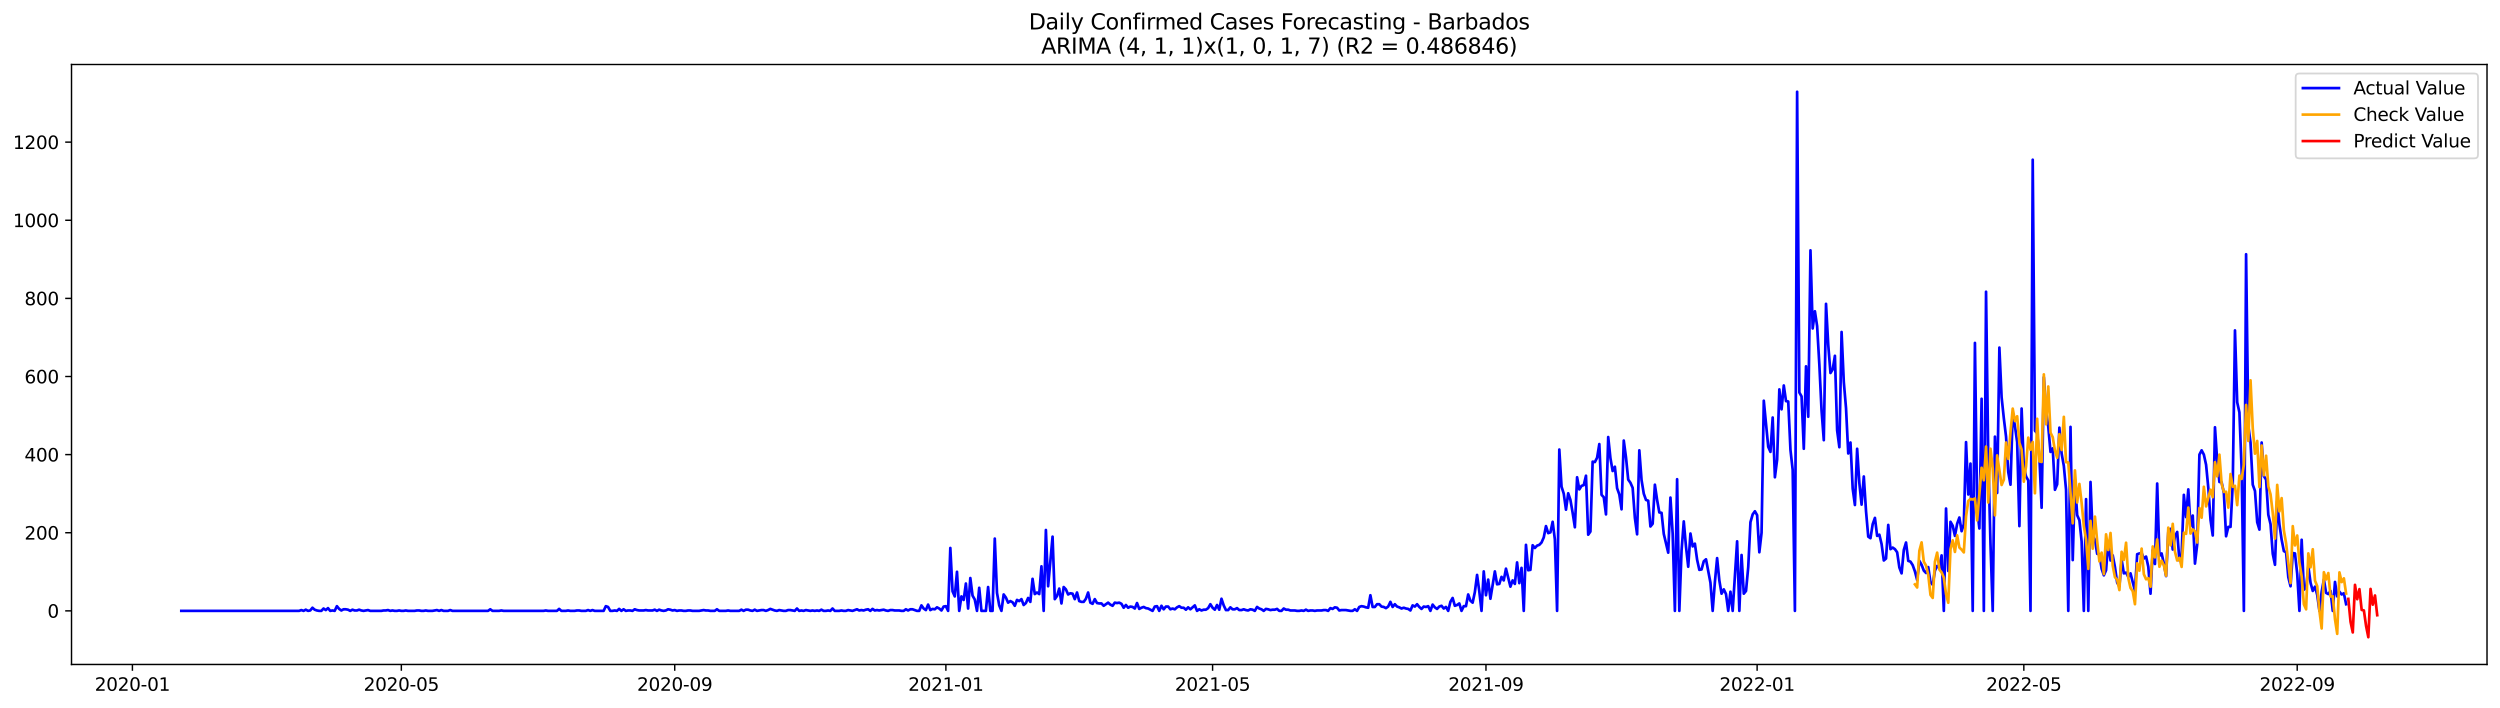 <?xml version="1.0" encoding="utf-8" standalone="no"?>
<!DOCTYPE svg PUBLIC "-//W3C//DTD SVG 1.1//EN"
  "http://www.w3.org/Graphics/SVG/1.1/DTD/svg11.dtd">
<svg xmlns:xlink="http://www.w3.org/1999/xlink" width="1386.05pt" height="392.274pt" viewBox="0 0 1386.05 392.274" xmlns="http://www.w3.org/2000/svg" version="1.1">
 <defs>
  <style type="text/css">*{stroke-linejoin: round; stroke-linecap: butt}</style>
 </defs>
 <g id="figure_1">
  <g id="patch_1">
   <path d="M 0 392.274 
L 1386.05 392.274 
L 1386.05 0 
L 0 0 
z
" style="fill: #ffffff"/>
  </g>
  <g id="axes_1">
   <g id="patch_2">
    <path d="M 39.65 368.396 
L 1378.85 368.396 
L 1378.85 35.755 
L 39.65 35.755 
z
" style="fill: #ffffff"/>
   </g>
   <g id="matplotlib.axis_1">
    <g id="xtick_1">
     <g id="line2d_1">
      <defs>
       <path id="m83b01067cd" d="M 0 0 
L 0 3.5 
" style="stroke: #000000; stroke-width: 0.8"/>
      </defs>
      <g>
       <use xlink:href="#m83b01067cd" x="73.413" y="368.396" style="stroke: #000000; stroke-width: 0.8"/>
      </g>
     </g>
     <g id="text_1">
      <!-- 2020-01 -->
      <g transform="translate(52.522 382.994)scale(0.1 -0.1)">
       <defs>
        <path id="DejaVuSans-32" d="M 1228 531 
L 3431 531 
L 3431 0 
L 469 0 
L 469 531 
Q 828 903 1448 1529 
Q 2069 2156 2228 2338 
Q 2531 2678 2651 2914 
Q 2772 3150 2772 3378 
Q 2772 3750 2511 3984 
Q 2250 4219 1831 4219 
Q 1534 4219 1204 4116 
Q 875 4013 500 3803 
L 500 4441 
Q 881 4594 1212 4672 
Q 1544 4750 1819 4750 
Q 2544 4750 2975 4387 
Q 3406 4025 3406 3419 
Q 3406 3131 3298 2873 
Q 3191 2616 2906 2266 
Q 2828 2175 2409 1742 
Q 1991 1309 1228 531 
z
" transform="scale(0.016)"/>
        <path id="DejaVuSans-30" d="M 2034 4250 
Q 1547 4250 1301 3770 
Q 1056 3291 1056 2328 
Q 1056 1369 1301 889 
Q 1547 409 2034 409 
Q 2525 409 2770 889 
Q 3016 1369 3016 2328 
Q 3016 3291 2770 3770 
Q 2525 4250 2034 4250 
z
M 2034 4750 
Q 2819 4750 3233 4129 
Q 3647 3509 3647 2328 
Q 3647 1150 3233 529 
Q 2819 -91 2034 -91 
Q 1250 -91 836 529 
Q 422 1150 422 2328 
Q 422 3509 836 4129 
Q 1250 4750 2034 4750 
z
" transform="scale(0.016)"/>
        <path id="DejaVuSans-2d" d="M 313 2009 
L 1997 2009 
L 1997 1497 
L 313 1497 
L 313 2009 
z
" transform="scale(0.016)"/>
        <path id="DejaVuSans-31" d="M 794 531 
L 1825 531 
L 1825 4091 
L 703 3866 
L 703 4441 
L 1819 4666 
L 2450 4666 
L 2450 531 
L 3481 531 
L 3481 0 
L 794 0 
L 794 531 
z
" transform="scale(0.016)"/>
       </defs>
       <use xlink:href="#DejaVuSans-32"/>
       <use xlink:href="#DejaVuSans-30" x="63.623"/>
       <use xlink:href="#DejaVuSans-32" x="127.246"/>
       <use xlink:href="#DejaVuSans-30" x="190.869"/>
       <use xlink:href="#DejaVuSans-2d" x="254.492"/>
       <use xlink:href="#DejaVuSans-30" x="290.576"/>
       <use xlink:href="#DejaVuSans-31" x="354.199"/>
      </g>
     </g>
    </g>
    <g id="xtick_2">
     <g id="line2d_2">
      <g>
       <use xlink:href="#m83b01067cd" x="222.515" y="368.396" style="stroke: #000000; stroke-width: 0.8"/>
      </g>
     </g>
     <g id="text_2">
      <!-- 2020-05 -->
      <g transform="translate(201.623 382.994)scale(0.1 -0.1)">
       <defs>
        <path id="DejaVuSans-35" d="M 691 4666 
L 3169 4666 
L 3169 4134 
L 1269 4134 
L 1269 2991 
Q 1406 3038 1543 3061 
Q 1681 3084 1819 3084 
Q 2600 3084 3056 2656 
Q 3513 2228 3513 1497 
Q 3513 744 3044 326 
Q 2575 -91 1722 -91 
Q 1428 -91 1123 -41 
Q 819 9 494 109 
L 494 744 
Q 775 591 1075 516 
Q 1375 441 1709 441 
Q 2250 441 2565 725 
Q 2881 1009 2881 1497 
Q 2881 1984 2565 2268 
Q 2250 2553 1709 2553 
Q 1456 2553 1204 2497 
Q 953 2441 691 2322 
L 691 4666 
z
" transform="scale(0.016)"/>
       </defs>
       <use xlink:href="#DejaVuSans-32"/>
       <use xlink:href="#DejaVuSans-30" x="63.623"/>
       <use xlink:href="#DejaVuSans-32" x="127.246"/>
       <use xlink:href="#DejaVuSans-30" x="190.869"/>
       <use xlink:href="#DejaVuSans-2d" x="254.492"/>
       <use xlink:href="#DejaVuSans-30" x="290.576"/>
       <use xlink:href="#DejaVuSans-35" x="354.199"/>
      </g>
     </g>
    </g>
    <g id="xtick_3">
     <g id="line2d_3">
      <g>
       <use xlink:href="#m83b01067cd" x="374.08" y="368.396" style="stroke: #000000; stroke-width: 0.8"/>
      </g>
     </g>
     <g id="text_3">
      <!-- 2020-09 -->
      <g transform="translate(353.189 382.994)scale(0.1 -0.1)">
       <defs>
        <path id="DejaVuSans-39" d="M 703 97 
L 703 672 
Q 941 559 1184 500 
Q 1428 441 1663 441 
Q 2288 441 2617 861 
Q 2947 1281 2994 2138 
Q 2813 1869 2534 1725 
Q 2256 1581 1919 1581 
Q 1219 1581 811 2004 
Q 403 2428 403 3163 
Q 403 3881 828 4315 
Q 1253 4750 1959 4750 
Q 2769 4750 3195 4129 
Q 3622 3509 3622 2328 
Q 3622 1225 3098 567 
Q 2575 -91 1691 -91 
Q 1453 -91 1209 -44 
Q 966 3 703 97 
z
M 1959 2075 
Q 2384 2075 2632 2365 
Q 2881 2656 2881 3163 
Q 2881 3666 2632 3958 
Q 2384 4250 1959 4250 
Q 1534 4250 1286 3958 
Q 1038 3666 1038 3163 
Q 1038 2656 1286 2365 
Q 1534 2075 1959 2075 
z
" transform="scale(0.016)"/>
       </defs>
       <use xlink:href="#DejaVuSans-32"/>
       <use xlink:href="#DejaVuSans-30" x="63.623"/>
       <use xlink:href="#DejaVuSans-32" x="127.246"/>
       <use xlink:href="#DejaVuSans-30" x="190.869"/>
       <use xlink:href="#DejaVuSans-2d" x="254.492"/>
       <use xlink:href="#DejaVuSans-30" x="290.576"/>
       <use xlink:href="#DejaVuSans-39" x="354.199"/>
      </g>
     </g>
    </g>
    <g id="xtick_4">
     <g id="line2d_4">
      <g>
       <use xlink:href="#m83b01067cd" x="524.414" y="368.396" style="stroke: #000000; stroke-width: 0.8"/>
      </g>
     </g>
     <g id="text_4">
      <!-- 2021-01 -->
      <g transform="translate(503.522 382.994)scale(0.1 -0.1)">
       <use xlink:href="#DejaVuSans-32"/>
       <use xlink:href="#DejaVuSans-30" x="63.623"/>
       <use xlink:href="#DejaVuSans-32" x="127.246"/>
       <use xlink:href="#DejaVuSans-31" x="190.869"/>
       <use xlink:href="#DejaVuSans-2d" x="254.492"/>
       <use xlink:href="#DejaVuSans-30" x="290.576"/>
       <use xlink:href="#DejaVuSans-31" x="354.199"/>
      </g>
     </g>
    </g>
    <g id="xtick_5">
     <g id="line2d_5">
      <g>
       <use xlink:href="#m83b01067cd" x="672.283" y="368.396" style="stroke: #000000; stroke-width: 0.8"/>
      </g>
     </g>
     <g id="text_5">
      <!-- 2021-05 -->
      <g transform="translate(651.391 382.994)scale(0.1 -0.1)">
       <use xlink:href="#DejaVuSans-32"/>
       <use xlink:href="#DejaVuSans-30" x="63.623"/>
       <use xlink:href="#DejaVuSans-32" x="127.246"/>
       <use xlink:href="#DejaVuSans-31" x="190.869"/>
       <use xlink:href="#DejaVuSans-2d" x="254.492"/>
       <use xlink:href="#DejaVuSans-30" x="290.576"/>
       <use xlink:href="#DejaVuSans-35" x="354.199"/>
      </g>
     </g>
    </g>
    <g id="xtick_6">
     <g id="line2d_6">
      <g>
       <use xlink:href="#m83b01067cd" x="823.848" y="368.396" style="stroke: #000000; stroke-width: 0.8"/>
      </g>
     </g>
     <g id="text_6">
      <!-- 2021-09 -->
      <g transform="translate(802.957 382.994)scale(0.1 -0.1)">
       <use xlink:href="#DejaVuSans-32"/>
       <use xlink:href="#DejaVuSans-30" x="63.623"/>
       <use xlink:href="#DejaVuSans-32" x="127.246"/>
       <use xlink:href="#DejaVuSans-31" x="190.869"/>
       <use xlink:href="#DejaVuSans-2d" x="254.492"/>
       <use xlink:href="#DejaVuSans-30" x="290.576"/>
       <use xlink:href="#DejaVuSans-39" x="354.199"/>
      </g>
     </g>
    </g>
    <g id="xtick_7">
     <g id="line2d_7">
      <g>
       <use xlink:href="#m83b01067cd" x="974.182" y="368.396" style="stroke: #000000; stroke-width: 0.8"/>
      </g>
     </g>
     <g id="text_7">
      <!-- 2022-01 -->
      <g transform="translate(953.291 382.994)scale(0.1 -0.1)">
       <use xlink:href="#DejaVuSans-32"/>
       <use xlink:href="#DejaVuSans-30" x="63.623"/>
       <use xlink:href="#DejaVuSans-32" x="127.246"/>
       <use xlink:href="#DejaVuSans-32" x="190.869"/>
       <use xlink:href="#DejaVuSans-2d" x="254.492"/>
       <use xlink:href="#DejaVuSans-30" x="290.576"/>
       <use xlink:href="#DejaVuSans-31" x="354.199"/>
      </g>
     </g>
    </g>
    <g id="xtick_8">
     <g id="line2d_8">
      <g>
       <use xlink:href="#m83b01067cd" x="1122.051" y="368.396" style="stroke: #000000; stroke-width: 0.8"/>
      </g>
     </g>
     <g id="text_8">
      <!-- 2022-05 -->
      <g transform="translate(1101.159 382.994)scale(0.1 -0.1)">
       <use xlink:href="#DejaVuSans-32"/>
       <use xlink:href="#DejaVuSans-30" x="63.623"/>
       <use xlink:href="#DejaVuSans-32" x="127.246"/>
       <use xlink:href="#DejaVuSans-32" x="190.869"/>
       <use xlink:href="#DejaVuSans-2d" x="254.492"/>
       <use xlink:href="#DejaVuSans-30" x="290.576"/>
       <use xlink:href="#DejaVuSans-35" x="354.199"/>
      </g>
     </g>
    </g>
    <g id="xtick_9">
     <g id="line2d_9">
      <g>
       <use xlink:href="#m83b01067cd" x="1273.617" y="368.396" style="stroke: #000000; stroke-width: 0.8"/>
      </g>
     </g>
     <g id="text_9">
      <!-- 2022-09 -->
      <g transform="translate(1252.725 382.994)scale(0.1 -0.1)">
       <use xlink:href="#DejaVuSans-32"/>
       <use xlink:href="#DejaVuSans-30" x="63.623"/>
       <use xlink:href="#DejaVuSans-32" x="127.246"/>
       <use xlink:href="#DejaVuSans-32" x="190.869"/>
       <use xlink:href="#DejaVuSans-2d" x="254.492"/>
       <use xlink:href="#DejaVuSans-30" x="290.576"/>
       <use xlink:href="#DejaVuSans-39" x="354.199"/>
      </g>
     </g>
    </g>
   </g>
   <g id="matplotlib.axis_2">
    <g id="ytick_1">
     <g id="line2d_10">
      <defs>
       <path id="m70d1cd56f4" d="M 0 0 
L -3.5 0 
" style="stroke: #000000; stroke-width: 0.8"/>
      </defs>
      <g>
       <use xlink:href="#m70d1cd56f4" x="39.65" y="338.673" style="stroke: #000000; stroke-width: 0.8"/>
      </g>
     </g>
     <g id="text_10">
      <!-- 0 -->
      <g transform="translate(26.288 342.472)scale(0.1 -0.1)">
       <use xlink:href="#DejaVuSans-30"/>
      </g>
     </g>
    </g>
    <g id="ytick_2">
     <g id="line2d_11">
      <g>
       <use xlink:href="#m70d1cd56f4" x="39.65" y="295.362" style="stroke: #000000; stroke-width: 0.8"/>
      </g>
     </g>
     <g id="text_11">
      <!-- 200 -->
      <g transform="translate(13.562 299.162)scale(0.1 -0.1)">
       <use xlink:href="#DejaVuSans-32"/>
       <use xlink:href="#DejaVuSans-30" x="63.623"/>
       <use xlink:href="#DejaVuSans-30" x="127.246"/>
      </g>
     </g>
    </g>
    <g id="ytick_3">
     <g id="line2d_12">
      <g>
       <use xlink:href="#m70d1cd56f4" x="39.65" y="252.052" style="stroke: #000000; stroke-width: 0.8"/>
      </g>
     </g>
     <g id="text_12">
      <!-- 400 -->
      <g transform="translate(13.562 255.851)scale(0.1 -0.1)">
       <defs>
        <path id="DejaVuSans-34" d="M 2419 4116 
L 825 1625 
L 2419 1625 
L 2419 4116 
z
M 2253 4666 
L 3047 4666 
L 3047 1625 
L 3713 1625 
L 3713 1100 
L 3047 1100 
L 3047 0 
L 2419 0 
L 2419 1100 
L 313 1100 
L 313 1709 
L 2253 4666 
z
" transform="scale(0.016)"/>
       </defs>
       <use xlink:href="#DejaVuSans-34"/>
       <use xlink:href="#DejaVuSans-30" x="63.623"/>
       <use xlink:href="#DejaVuSans-30" x="127.246"/>
      </g>
     </g>
    </g>
    <g id="ytick_4">
     <g id="line2d_13">
      <g>
       <use xlink:href="#m70d1cd56f4" x="39.65" y="208.742" style="stroke: #000000; stroke-width: 0.8"/>
      </g>
     </g>
     <g id="text_13">
      <!-- 600 -->
      <g transform="translate(13.562 212.541)scale(0.1 -0.1)">
       <defs>
        <path id="DejaVuSans-36" d="M 2113 2584 
Q 1688 2584 1439 2293 
Q 1191 2003 1191 1497 
Q 1191 994 1439 701 
Q 1688 409 2113 409 
Q 2538 409 2786 701 
Q 3034 994 3034 1497 
Q 3034 2003 2786 2293 
Q 2538 2584 2113 2584 
z
M 3366 4563 
L 3366 3988 
Q 3128 4100 2886 4159 
Q 2644 4219 2406 4219 
Q 1781 4219 1451 3797 
Q 1122 3375 1075 2522 
Q 1259 2794 1537 2939 
Q 1816 3084 2150 3084 
Q 2853 3084 3261 2657 
Q 3669 2231 3669 1497 
Q 3669 778 3244 343 
Q 2819 -91 2113 -91 
Q 1303 -91 875 529 
Q 447 1150 447 2328 
Q 447 3434 972 4092 
Q 1497 4750 2381 4750 
Q 2619 4750 2861 4703 
Q 3103 4656 3366 4563 
z
" transform="scale(0.016)"/>
       </defs>
       <use xlink:href="#DejaVuSans-36"/>
       <use xlink:href="#DejaVuSans-30" x="63.623"/>
       <use xlink:href="#DejaVuSans-30" x="127.246"/>
      </g>
     </g>
    </g>
    <g id="ytick_5">
     <g id="line2d_14">
      <g>
       <use xlink:href="#m70d1cd56f4" x="39.65" y="165.431" style="stroke: #000000; stroke-width: 0.8"/>
      </g>
     </g>
     <g id="text_14">
      <!-- 800 -->
      <g transform="translate(13.562 169.231)scale(0.1 -0.1)">
       <defs>
        <path id="DejaVuSans-38" d="M 2034 2216 
Q 1584 2216 1326 1975 
Q 1069 1734 1069 1313 
Q 1069 891 1326 650 
Q 1584 409 2034 409 
Q 2484 409 2743 651 
Q 3003 894 3003 1313 
Q 3003 1734 2745 1975 
Q 2488 2216 2034 2216 
z
M 1403 2484 
Q 997 2584 770 2862 
Q 544 3141 544 3541 
Q 544 4100 942 4425 
Q 1341 4750 2034 4750 
Q 2731 4750 3128 4425 
Q 3525 4100 3525 3541 
Q 3525 3141 3298 2862 
Q 3072 2584 2669 2484 
Q 3125 2378 3379 2068 
Q 3634 1759 3634 1313 
Q 3634 634 3220 271 
Q 2806 -91 2034 -91 
Q 1263 -91 848 271 
Q 434 634 434 1313 
Q 434 1759 690 2068 
Q 947 2378 1403 2484 
z
M 1172 3481 
Q 1172 3119 1398 2916 
Q 1625 2713 2034 2713 
Q 2441 2713 2670 2916 
Q 2900 3119 2900 3481 
Q 2900 3844 2670 4047 
Q 2441 4250 2034 4250 
Q 1625 4250 1398 4047 
Q 1172 3844 1172 3481 
z
" transform="scale(0.016)"/>
       </defs>
       <use xlink:href="#DejaVuSans-38"/>
       <use xlink:href="#DejaVuSans-30" x="63.623"/>
       <use xlink:href="#DejaVuSans-30" x="127.246"/>
      </g>
     </g>
    </g>
    <g id="ytick_6">
     <g id="line2d_15">
      <g>
       <use xlink:href="#m70d1cd56f4" x="39.65" y="122.121" style="stroke: #000000; stroke-width: 0.8"/>
      </g>
     </g>
     <g id="text_15">
      <!-- 1000 -->
      <g transform="translate(7.2 125.92)scale(0.1 -0.1)">
       <use xlink:href="#DejaVuSans-31"/>
       <use xlink:href="#DejaVuSans-30" x="63.623"/>
       <use xlink:href="#DejaVuSans-30" x="127.246"/>
       <use xlink:href="#DejaVuSans-30" x="190.869"/>
      </g>
     </g>
    </g>
    <g id="ytick_7">
     <g id="line2d_16">
      <g>
       <use xlink:href="#m70d1cd56f4" x="39.65" y="78.811" style="stroke: #000000; stroke-width: 0.8"/>
      </g>
     </g>
     <g id="text_16">
      <!-- 1200 -->
      <g transform="translate(7.2 82.61)scale(0.1 -0.1)">
       <use xlink:href="#DejaVuSans-31"/>
       <use xlink:href="#DejaVuSans-32" x="63.623"/>
       <use xlink:href="#DejaVuSans-30" x="127.246"/>
       <use xlink:href="#DejaVuSans-30" x="190.869"/>
      </g>
     </g>
    </g>
   </g>
   <g id="line2d_17">
    <path d="M 100.523 338.673 
L 165.832 338.673 
L 167.064 338.24 
L 168.296 338.673 
L 169.528 338.023 
L 170.76 338.673 
L 171.993 338.456 
L 173.225 336.94 
L 174.457 338.023 
L 175.689 338.456 
L 176.922 338.673 
L 178.154 338.673 
L 179.386 337.373 
L 180.618 338.24 
L 181.851 337.157 
L 183.083 338.673 
L 184.315 338.456 
L 185.547 338.673 
L 186.78 336.074 
L 188.012 337.59 
L 189.244 338.456 
L 190.476 337.807 
L 191.709 337.807 
L 192.941 338.023 
L 194.173 338.673 
L 195.405 338.023 
L 196.638 338.456 
L 197.87 338.456 
L 199.102 338.023 
L 200.334 338.456 
L 201.567 338.673 
L 204.031 338.24 
L 205.263 338.673 
L 211.424 338.673 
L 212.657 338.456 
L 213.889 338.456 
L 215.121 338.24 
L 216.353 338.673 
L 217.586 338.456 
L 218.818 338.673 
L 220.05 338.673 
L 221.282 338.456 
L 222.515 338.673 
L 223.747 338.673 
L 224.979 338.456 
L 226.211 338.673 
L 229.908 338.673 
L 231.14 338.456 
L 232.373 338.456 
L 233.605 338.673 
L 234.837 338.673 
L 236.069 338.456 
L 237.302 338.673 
L 239.766 338.673 
L 242.23 338.24 
L 243.463 338.673 
L 244.695 338.24 
L 245.927 338.673 
L 248.392 338.673 
L 249.624 338.24 
L 250.856 338.673 
L 270.572 338.673 
L 271.804 337.807 
L 273.037 338.673 
L 276.733 338.673 
L 277.965 338.456 
L 279.198 338.673 
L 301.378 338.673 
L 302.61 338.456 
L 303.843 338.673 
L 308.772 338.673 
L 310.004 337.59 
L 311.236 338.673 
L 313.7 338.673 
L 314.933 338.456 
L 316.165 338.673 
L 318.629 338.673 
L 319.862 338.456 
L 321.094 338.456 
L 322.326 338.673 
L 324.791 338.673 
L 326.023 338.24 
L 327.255 338.673 
L 328.487 338.24 
L 329.72 338.673 
L 334.649 338.673 
L 335.881 336.074 
L 337.113 336.507 
L 338.345 338.673 
L 339.578 338.673 
L 340.81 338.456 
L 342.042 338.673 
L 343.274 337.59 
L 344.507 338.673 
L 345.739 337.807 
L 346.971 338.673 
L 348.203 338.456 
L 349.435 338.456 
L 350.668 338.673 
L 351.9 337.807 
L 353.132 338.24 
L 354.364 338.456 
L 356.829 338.456 
L 358.061 338.24 
L 359.293 338.456 
L 361.758 338.456 
L 362.99 338.023 
L 364.222 338.673 
L 365.455 338.023 
L 366.687 338.456 
L 367.919 338.673 
L 369.151 338.456 
L 370.384 337.807 
L 371.616 338.023 
L 372.848 338.456 
L 374.08 338.24 
L 375.313 338.673 
L 376.545 338.456 
L 377.777 338.456 
L 379.009 338.673 
L 380.242 338.673 
L 381.474 338.456 
L 382.706 338.456 
L 383.938 338.673 
L 387.635 338.673 
L 390.099 338.24 
L 391.332 338.456 
L 392.564 338.456 
L 393.796 338.673 
L 396.261 338.673 
L 397.493 337.807 
L 398.725 338.673 
L 402.422 338.673 
L 403.654 338.456 
L 404.886 338.673 
L 409.815 338.673 
L 411.048 338.023 
L 412.28 338.673 
L 413.512 338.023 
L 414.744 338.023 
L 415.977 338.456 
L 417.209 338.673 
L 418.441 338.023 
L 419.673 338.673 
L 422.138 338.24 
L 423.37 338.24 
L 424.602 338.673 
L 425.834 338.24 
L 427.067 337.59 
L 429.531 338.456 
L 430.763 338.673 
L 431.996 338.24 
L 434.46 338.673 
L 435.692 338.673 
L 436.925 338.24 
L 438.157 338.24 
L 440.621 338.673 
L 441.854 337.373 
L 443.086 338.673 
L 444.318 338.456 
L 445.55 338.673 
L 446.783 338.24 
L 449.247 338.673 
L 450.479 338.456 
L 451.712 338.673 
L 452.944 338.456 
L 454.176 338.673 
L 455.408 338.023 
L 456.641 338.673 
L 457.873 338.673 
L 459.105 338.456 
L 460.337 338.673 
L 461.569 337.373 
L 462.802 338.673 
L 465.266 338.673 
L 466.498 338.456 
L 467.731 338.673 
L 468.963 338.673 
L 470.195 338.24 
L 472.66 338.673 
L 475.124 337.807 
L 476.356 338.456 
L 477.589 338.24 
L 478.821 338.456 
L 480.053 338.023 
L 481.285 337.807 
L 482.518 338.673 
L 483.75 337.59 
L 484.982 338.456 
L 486.214 338.24 
L 487.447 338.456 
L 489.911 338.023 
L 491.143 338.456 
L 492.376 338.673 
L 493.608 338.24 
L 494.84 338.24 
L 496.072 338.456 
L 498.537 338.456 
L 499.769 338.673 
L 501.001 338.673 
L 502.233 337.807 
L 503.466 338.456 
L 504.698 337.807 
L 505.93 337.807 
L 508.395 338.673 
L 509.627 338.673 
L 510.859 335.641 
L 512.091 337.373 
L 513.324 338.24 
L 514.556 335.208 
L 515.788 338.24 
L 517.02 337.59 
L 518.253 337.807 
L 519.485 336.724 
L 520.717 337.373 
L 521.949 338.456 
L 523.182 336.291 
L 524.414 336.074 
L 525.646 338.673 
L 526.878 303.808 
L 528.111 327.845 
L 529.343 330.66 
L 530.575 317.018 
L 531.807 338.673 
L 533.039 330.66 
L 534.272 332.609 
L 535.504 323.514 
L 536.736 337.373 
L 537.968 320.482 
L 539.201 330.227 
L 540.433 332.393 
L 541.665 338.673 
L 542.897 325.896 
L 544.13 338.673 
L 546.594 338.673 
L 547.826 325.463 
L 549.059 338.673 
L 550.291 338.673 
L 551.523 298.611 
L 552.755 328.711 
L 553.988 335.641 
L 555.22 338.673 
L 556.452 329.578 
L 557.684 331.31 
L 558.917 334.125 
L 560.149 333.259 
L 561.381 333.909 
L 562.613 335.858 
L 563.846 332.609 
L 565.078 333.259 
L 566.31 332.176 
L 567.542 335.425 
L 568.774 334.342 
L 570.007 331.527 
L 571.239 333.692 
L 572.471 320.916 
L 573.703 329.361 
L 574.936 328.495 
L 576.168 329.361 
L 577.4 313.986 
L 578.632 338.673 
L 579.865 293.847 
L 581.097 325.03 
L 583.561 297.528 
L 584.794 332.176 
L 586.026 330.444 
L 587.258 326.329 
L 588.49 334.558 
L 589.723 325.463 
L 590.955 326.762 
L 592.187 329.578 
L 593.419 328.928 
L 594.652 329.145 
L 595.884 332.176 
L 597.116 328.495 
L 598.348 333.259 
L 599.581 333.692 
L 600.813 333.692 
L 602.045 331.96 
L 603.277 328.495 
L 604.509 334.125 
L 605.742 334.775 
L 606.974 332.176 
L 608.206 334.342 
L 609.438 334.558 
L 610.671 334.558 
L 611.903 335.858 
L 614.367 334.125 
L 615.6 335.208 
L 616.832 335.858 
L 618.064 334.125 
L 619.296 334.342 
L 620.529 334.125 
L 621.761 334.775 
L 622.993 336.94 
L 624.225 335.425 
L 625.458 336.94 
L 626.69 336.291 
L 627.922 336.507 
L 629.154 337.373 
L 630.387 334.342 
L 631.619 337.59 
L 632.851 336.94 
L 634.083 336.507 
L 635.316 337.157 
L 636.548 337.373 
L 639.012 338.673 
L 640.244 336.291 
L 641.477 336.074 
L 642.709 338.673 
L 643.941 335.858 
L 645.173 337.807 
L 646.406 336.291 
L 647.638 336.291 
L 648.87 337.807 
L 650.102 337.373 
L 651.335 337.807 
L 652.567 336.724 
L 653.799 336.074 
L 655.031 336.94 
L 656.264 336.94 
L 657.496 338.023 
L 658.728 336.724 
L 659.96 337.807 
L 662.425 335.641 
L 663.657 338.673 
L 664.889 337.807 
L 666.122 338.456 
L 667.354 338.023 
L 668.586 338.023 
L 669.818 337.157 
L 671.051 334.991 
L 672.283 336.94 
L 673.515 338.023 
L 674.747 335.425 
L 675.979 338.023 
L 677.212 331.96 
L 678.444 335.641 
L 679.676 338.24 
L 680.908 338.24 
L 682.141 336.724 
L 683.373 337.807 
L 684.605 337.807 
L 685.837 337.157 
L 687.07 338.24 
L 688.302 338.24 
L 689.534 337.807 
L 690.766 338.24 
L 691.999 338.456 
L 693.231 337.807 
L 694.463 338.023 
L 695.695 338.673 
L 696.928 336.507 
L 698.16 337.373 
L 699.392 337.807 
L 700.624 338.673 
L 701.857 337.59 
L 703.089 337.807 
L 704.321 338.24 
L 705.553 338.023 
L 706.786 338.023 
L 708.018 337.59 
L 709.25 338.673 
L 710.482 338.673 
L 711.714 337.373 
L 712.947 338.023 
L 714.179 338.023 
L 715.411 338.456 
L 717.876 338.456 
L 719.108 338.673 
L 720.34 338.673 
L 721.572 338.456 
L 722.805 338.673 
L 724.037 338.023 
L 725.269 338.673 
L 726.501 338.456 
L 727.734 338.456 
L 728.966 338.673 
L 730.198 338.456 
L 732.663 338.456 
L 733.895 338.24 
L 735.127 338.24 
L 736.359 338.673 
L 737.592 337.157 
L 738.824 337.59 
L 740.056 336.724 
L 741.288 336.94 
L 742.521 338.456 
L 743.753 338.24 
L 746.217 338.24 
L 748.682 338.673 
L 749.914 338.673 
L 751.146 337.807 
L 752.378 338.673 
L 753.611 336.507 
L 754.843 336.074 
L 756.075 336.291 
L 757.307 336.724 
L 758.54 336.94 
L 759.772 330.011 
L 761.004 336.507 
L 762.236 336.507 
L 763.469 334.991 
L 764.701 334.991 
L 765.933 336.291 
L 767.165 336.507 
L 768.398 337.157 
L 769.63 336.291 
L 770.862 333.692 
L 772.094 336.507 
L 773.327 334.991 
L 774.559 336.291 
L 775.791 336.724 
L 777.023 337.373 
L 778.256 336.94 
L 779.488 337.373 
L 780.72 337.59 
L 781.952 338.456 
L 783.184 335.641 
L 784.417 336.291 
L 785.649 334.991 
L 786.881 336.507 
L 788.113 337.59 
L 789.346 336.291 
L 790.578 336.507 
L 791.81 336.074 
L 793.042 338.673 
L 794.275 335.208 
L 795.507 336.724 
L 796.739 337.59 
L 797.971 336.291 
L 799.204 335.858 
L 800.436 337.373 
L 801.668 336.507 
L 802.9 338.673 
L 804.133 333.692 
L 805.365 331.527 
L 806.597 335.858 
L 807.829 335.425 
L 809.062 334.558 
L 810.294 338.673 
L 811.526 336.074 
L 812.758 336.074 
L 813.991 329.578 
L 815.223 333.042 
L 816.455 334.125 
L 817.687 328.278 
L 818.919 318.75 
L 820.152 327.845 
L 821.384 338.673 
L 822.616 316.801 
L 823.848 330.011 
L 825.081 321.349 
L 826.313 331.96 
L 828.777 316.801 
L 830.01 323.947 
L 831.242 323.731 
L 832.474 319.833 
L 833.706 321.782 
L 834.939 315.285 
L 837.403 325.247 
L 838.635 321.782 
L 839.868 323.731 
L 841.1 311.82 
L 842.332 323.298 
L 843.564 314.852 
L 844.797 338.673 
L 846.029 302.076 
L 847.261 316.151 
L 848.493 315.935 
L 849.726 302.292 
L 850.958 303.808 
L 852.19 302.509 
L 853.422 302.076 
L 854.654 300.776 
L 855.887 297.961 
L 857.119 291.681 
L 858.351 295.579 
L 859.583 295.146 
L 860.816 289.299 
L 862.048 299.044 
L 863.28 338.673 
L 864.512 249.237 
L 865.745 269.809 
L 866.977 273.707 
L 868.209 282.586 
L 869.441 273.491 
L 870.674 277.172 
L 871.906 284.318 
L 873.138 292.331 
L 874.37 264.612 
L 875.603 271.325 
L 876.835 269.376 
L 878.067 268.943 
L 879.299 263.746 
L 880.532 296.445 
L 881.764 294.713 
L 882.996 255.95 
L 884.228 256.167 
L 885.461 253.784 
L 886.693 246.205 
L 887.925 274.357 
L 889.157 275.656 
L 890.389 285.184 
L 891.622 242.307 
L 892.854 254.001 
L 894.086 261.147 
L 895.318 258.765 
L 896.551 270.676 
L 897.783 274.14 
L 899.015 282.369 
L 900.247 244.256 
L 901.48 253.568 
L 902.712 265.911 
L 903.944 267.644 
L 905.176 270.459 
L 906.409 287.133 
L 907.641 296.229 
L 908.873 249.67 
L 910.105 266.128 
L 911.338 273.707 
L 912.57 277.172 
L 913.802 277.605 
L 915.034 291.898 
L 916.267 290.382 
L 917.499 268.727 
L 918.731 277.172 
L 919.963 284.102 
L 921.196 284.318 
L 922.428 296.012 
L 924.892 306.407 
L 926.124 275.873 
L 927.357 295.796 
L 928.589 338.673 
L 929.821 265.695 
L 931.053 338.673 
L 932.286 305.324 
L 933.518 289.082 
L 934.75 303.158 
L 935.982 314.202 
L 937.215 295.796 
L 938.447 302.942 
L 939.679 301.426 
L 940.911 310.304 
L 942.144 315.935 
L 943.376 315.718 
L 944.608 311.171 
L 945.84 310.088 
L 948.305 323.081 
L 949.537 338.673 
L 950.769 322.648 
L 952.002 309.438 
L 953.234 321.782 
L 954.466 329.145 
L 955.698 326.762 
L 956.931 329.361 
L 958.163 338.673 
L 959.395 328.062 
L 960.627 338.673 
L 963.092 300.127 
L 964.324 338.673 
L 965.556 307.706 
L 966.788 329.145 
L 968.021 327.629 
L 969.253 314.419 
L 970.485 289.516 
L 971.717 285.184 
L 972.95 283.452 
L 974.182 285.618 
L 975.414 306.19 
L 976.646 295.362 
L 977.879 222.168 
L 980.343 247.721 
L 981.575 250.536 
L 982.808 231.48 
L 984.04 264.612 
L 985.272 254.867 
L 986.504 215.888 
L 987.737 226.932 
L 988.969 213.722 
L 990.201 222.384 
L 991.433 222.601 
L 992.666 249.453 
L 993.898 260.498 
L 995.13 338.673 
L 996.362 50.876 
L 997.594 217.62 
L 998.827 219.786 
L 1000.059 248.804 
L 1001.291 203.111 
L 1002.523 231.047 
L 1003.756 138.796 
L 1004.988 182.106 
L 1006.22 172.578 
L 1007.452 180.807 
L 1008.685 202.245 
L 1009.917 227.798 
L 1011.149 244.04 
L 1012.381 168.463 
L 1013.614 191.201 
L 1014.846 206.793 
L 1016.078 204.844 
L 1017.31 197.264 
L 1018.543 238.626 
L 1019.775 247.938 
L 1021.007 184.055 
L 1022.239 211.773 
L 1023.472 226.282 
L 1024.704 251.402 
L 1025.936 245.339 
L 1027.168 270.892 
L 1028.401 279.987 
L 1029.633 248.804 
L 1030.865 267.86 
L 1032.097 279.771 
L 1033.329 264.179 
L 1034.562 283.452 
L 1035.794 297.528 
L 1037.026 298.394 
L 1038.258 290.598 
L 1039.491 287.133 
L 1040.723 297.095 
L 1041.955 296.445 
L 1043.187 301.642 
L 1044.42 310.738 
L 1045.652 309.655 
L 1046.884 291.031 
L 1048.116 304.458 
L 1049.349 303.591 
L 1050.581 304.458 
L 1051.813 306.19 
L 1053.045 314.636 
L 1054.278 317.884 
L 1055.51 304.891 
L 1056.742 300.776 
L 1057.974 310.954 
L 1059.207 311.387 
L 1060.439 313.336 
L 1061.671 316.801 
L 1062.903 321.565 
L 1064.136 310.954 
L 1065.368 313.12 
L 1066.6 316.368 
L 1067.832 317.667 
L 1069.065 314.419 
L 1070.297 322.865 
L 1071.529 324.164 
L 1072.761 316.368 
L 1073.993 313.769 
L 1075.226 314.852 
L 1076.458 307.922 
L 1077.69 338.673 
L 1078.922 281.936 
L 1080.155 316.584 
L 1081.387 289.299 
L 1082.619 291.464 
L 1083.851 297.095 
L 1085.084 290.382 
L 1086.316 286.917 
L 1087.548 294.496 
L 1088.78 290.598 
L 1090.013 245.122 
L 1091.245 274.14 
L 1092.477 257.033 
L 1093.709 338.673 
L 1094.942 190.118 
L 1096.174 282.153 
L 1097.406 292.98 
L 1098.638 221.085 
L 1099.871 338.673 
L 1101.103 161.75 
L 1102.335 253.784 
L 1103.567 301.642 
L 1104.8 338.673 
L 1106.032 242.091 
L 1107.264 273.274 
L 1108.496 192.717 
L 1109.728 220.219 
L 1110.961 231.913 
L 1112.193 242.091 
L 1113.425 261.797 
L 1114.657 268.727 
L 1115.89 229.098 
L 1117.122 236.244 
L 1118.354 245.122 
L 1119.586 291.681 
L 1120.819 226.499 
L 1122.051 258.765 
L 1123.283 264.179 
L 1124.515 266.344 
L 1125.748 338.673 
L 1126.98 88.556 
L 1128.212 238.842 
L 1129.444 240.142 
L 1130.677 253.351 
L 1131.909 281.503 
L 1133.141 209.175 
L 1134.373 227.582 
L 1135.606 236.677 
L 1136.838 250.536 
L 1138.07 248.587 
L 1139.302 271.542 
L 1140.535 268.51 
L 1141.767 237.11 
L 1142.999 251.402 
L 1144.231 258.332 
L 1145.463 271.542 
L 1146.696 338.673 
L 1147.928 236.677 
L 1149.16 310.521 
L 1150.392 266.344 
L 1151.625 285.618 
L 1152.857 288.433 
L 1154.089 300.127 
L 1155.321 338.673 
L 1156.554 276.739 
L 1157.786 338.673 
L 1159.018 267.211 
L 1160.25 297.095 
L 1161.483 299.26 
L 1162.715 307.056 
L 1163.947 307.273 
L 1165.179 315.285 
L 1166.412 318.967 
L 1167.644 316.151 
L 1168.876 300.127 
L 1170.108 310.738 
L 1171.341 307.922 
L 1172.573 314.419 
L 1173.805 323.081 
L 1175.037 325.03 
L 1176.27 310.304 
L 1177.502 317.884 
L 1178.734 317.451 
L 1179.966 319.833 
L 1181.198 317.884 
L 1183.663 327.629 
L 1184.895 307.273 
L 1186.127 306.84 
L 1187.36 306.623 
L 1188.592 309.655 
L 1189.824 308.572 
L 1191.056 314.202 
L 1192.289 329.145 
L 1193.521 305.107 
L 1194.753 312.687 
L 1195.985 268.077 
L 1197.218 308.139 
L 1198.45 306.84 
L 1199.682 312.47 
L 1200.914 319.4 
L 1202.147 294.929 
L 1203.379 293.197 
L 1204.611 304.674 
L 1205.843 297.311 
L 1207.076 294.929 
L 1208.308 310.738 
L 1209.54 307.489 
L 1210.772 274.357 
L 1212.005 286.7 
L 1213.237 271.325 
L 1214.469 291.681 
L 1215.701 285.834 
L 1216.933 312.47 
L 1218.166 301.859 
L 1219.398 252.052 
L 1220.63 249.67 
L 1221.862 252.052 
L 1223.095 257.682 
L 1224.327 270.459 
L 1225.559 288.216 
L 1226.791 296.878 
L 1228.024 236.893 
L 1229.256 255.517 
L 1230.488 267.211 
L 1231.72 267.427 
L 1232.953 273.274 
L 1234.185 297.311 
L 1235.417 292.114 
L 1236.649 292.114 
L 1237.882 268.293 
L 1239.114 183.189 
L 1240.346 223.034 
L 1241.578 228.664 
L 1242.811 260.281 
L 1244.043 338.673 
L 1245.275 140.961 
L 1246.507 236.027 
L 1247.74 245.339 
L 1248.972 268.727 
L 1250.204 272.191 
L 1251.436 289.516 
L 1252.668 293.63 
L 1253.901 245.339 
L 1255.133 263.962 
L 1256.365 265.911 
L 1257.597 285.401 
L 1258.83 290.598 
L 1260.062 307.056 
L 1261.294 313.12 
L 1262.526 278.038 
L 1263.759 290.815 
L 1264.991 299.26 
L 1266.223 305.54 
L 1267.455 306.19 
L 1268.688 320.049 
L 1269.92 325.03 
L 1271.152 306.623 
L 1272.384 306.84 
L 1273.617 318.1 
L 1274.849 338.673 
L 1276.081 299.26 
L 1277.313 326.979 
L 1278.546 325.896 
L 1279.778 313.986 
L 1281.01 323.081 
L 1282.242 327.629 
L 1283.475 325.247 
L 1284.707 329.794 
L 1285.939 338.673 
L 1287.171 328.062 
L 1288.403 321.349 
L 1289.636 328.711 
L 1290.868 329.361 
L 1292.1 327.629 
L 1293.332 338.673 
L 1294.565 322.648 
L 1295.797 330.66 
L 1297.029 328.062 
L 1298.261 329.578 
L 1299.494 328.928 
L 1300.726 334.991 
L 1300.726 334.991 
" clip-path="url(#p17b2501cd4)" style="fill: none; stroke: #0000ff; stroke-width: 1.5; stroke-linecap: square"/>
   </g>
   <g id="line2d_18">
    <path d="M 1061.671 323.986 
L 1062.903 325.716 
L 1064.136 305.35 
L 1065.368 300.715 
L 1066.6 311.405 
L 1067.832 313.577 
L 1069.065 318.744 
L 1070.297 329.834 
L 1071.529 331.496 
L 1072.761 311.427 
L 1073.993 306.401 
L 1075.226 315.79 
L 1076.458 317.354 
L 1077.69 320.232 
L 1078.922 329.34 
L 1080.155 334.181 
L 1081.387 304.481 
L 1082.619 299.589 
L 1083.851 306.001 
L 1085.084 296.814 
L 1086.316 303.553 
L 1087.548 304.72 
L 1088.78 306.251 
L 1090.013 286.314 
L 1091.245 277.736 
L 1092.477 276.629 
L 1093.709 276.948 
L 1094.942 276.393 
L 1096.174 288.501 
L 1098.638 259.343 
L 1099.871 266.256 
L 1101.103 247.601 
L 1102.335 278.597 
L 1103.567 248.79 
L 1104.8 259.575 
L 1106.032 285.693 
L 1107.264 252.483 
L 1109.728 268.876 
L 1110.961 265.946 
L 1112.193 245.34 
L 1113.425 254.379 
L 1114.657 239.69 
L 1115.89 226.553 
L 1117.122 233.441 
L 1118.354 230.776 
L 1119.586 245.466 
L 1120.819 249.2 
L 1122.051 267.042 
L 1123.283 258.529 
L 1124.515 242.638 
L 1125.748 249.333 
L 1126.98 245.034 
L 1128.212 273.47 
L 1129.444 232.18 
L 1130.677 255.781 
L 1131.909 256.107 
L 1133.141 207.563 
L 1134.373 235.218 
L 1135.606 214.28 
L 1136.838 239.876 
L 1138.07 242.409 
L 1139.302 249.818 
L 1140.535 253.787 
L 1141.767 240.713 
L 1142.999 249.483 
L 1144.231 231.112 
L 1145.463 256.24 
L 1146.696 256.393 
L 1149.16 290.131 
L 1150.392 260.799 
L 1151.625 278.579 
L 1152.857 268.307 
L 1154.089 278.756 
L 1155.321 291.626 
L 1156.554 299.173 
L 1157.786 315.386 
L 1159.018 288.795 
L 1160.25 304.181 
L 1161.483 286.436 
L 1162.715 300.127 
L 1163.947 311.256 
L 1165.179 306.381 
L 1166.412 318.277 
L 1167.644 296.26 
L 1168.876 304.934 
L 1170.108 295.506 
L 1171.341 313.594 
L 1172.573 320.041 
L 1173.805 321.384 
L 1175.037 327.142 
L 1176.27 305.929 
L 1177.502 310.407 
L 1178.734 300.899 
L 1179.966 320.466 
L 1181.198 325.938 
L 1182.431 327.777 
L 1183.663 334.979 
L 1184.895 312.331 
L 1186.127 316.396 
L 1187.36 304.171 
L 1188.592 318.37 
L 1189.824 321.161 
L 1191.056 320.603 
L 1192.289 325.309 
L 1193.521 302.979 
L 1194.753 309.009 
L 1195.985 299.08 
L 1197.218 314.219 
L 1198.45 310.893 
L 1199.682 313.414 
L 1200.914 319.203 
L 1202.147 292.531 
L 1203.379 302.348 
L 1204.611 290.435 
L 1205.843 305.847 
L 1207.076 310.764 
L 1208.308 309.289 
L 1209.54 314.299 
L 1210.772 295.354 
L 1212.005 295.972 
L 1213.237 281.411 
L 1214.469 295.818 
L 1215.701 293.511 
L 1216.933 294.512 
L 1218.166 300.767 
L 1219.398 281.643 
L 1220.63 287.014 
L 1221.862 269.878 
L 1223.095 280.767 
L 1224.327 275.826 
L 1225.559 271.502 
L 1226.791 275.654 
L 1228.024 256.269 
L 1229.256 264.089 
L 1230.488 252.073 
L 1231.72 268.188 
L 1232.953 272.738 
L 1234.185 272.64 
L 1235.417 281.415 
L 1236.649 262.818 
L 1237.882 269.896 
L 1239.114 269.347 
L 1240.346 280.052 
L 1241.578 263.691 
L 1242.811 265.52 
L 1244.043 257.595 
L 1245.275 224.529 
L 1246.507 244.45 
L 1247.74 210.861 
L 1248.972 237.47 
L 1250.204 251.524 
L 1251.436 244.48 
L 1252.668 270.049 
L 1253.901 247.007 
L 1255.133 263.477 
L 1256.365 252.668 
L 1257.597 269.702 
L 1258.83 274.041 
L 1260.062 284.423 
L 1261.294 298.571 
L 1262.526 268.844 
L 1263.759 283.524 
L 1264.991 276.174 
L 1266.223 294.043 
L 1267.455 301.132 
L 1269.92 323.259 
L 1271.152 291.716 
L 1272.384 302.382 
L 1273.617 296.897 
L 1274.849 311.966 
L 1276.081 319.545 
L 1277.313 335.025 
L 1278.546 337.812 
L 1279.778 306.808 
L 1281.01 314.546 
L 1282.242 304.508 
L 1283.475 321.897 
L 1284.707 324.981 
L 1285.939 338.64 
L 1287.171 348.425 
L 1288.403 317.242 
L 1289.636 321.25 
L 1290.868 317.719 
L 1292.1 330.702 
L 1293.332 330.587 
L 1294.565 343.31 
L 1295.797 351.417 
L 1297.029 317.341 
L 1298.261 322.715 
L 1299.494 320.653 
L 1300.726 329.066 
L 1300.726 329.066 
" clip-path="url(#p17b2501cd4)" style="fill: none; stroke: #ffa500; stroke-width: 1.5; stroke-linecap: square"/>
   </g>
   <g id="line2d_19">
    <path d="M 1301.958 332.034 
L 1303.19 344.729 
L 1304.423 350.631 
L 1305.655 324.262 
L 1306.887 332.199 
L 1308.119 326.635 
L 1309.352 338.143 
L 1310.584 338.444 
L 1311.816 347.139 
L 1313.048 353.276 
L 1314.281 326.516 
L 1315.513 335.224 
L 1316.745 330.152 
L 1317.977 341.076 
" clip-path="url(#p17b2501cd4)" style="fill: none; stroke: #ff0000; stroke-width: 1.5; stroke-linecap: square"/>
   </g>
   <g id="patch_3">
    <path d="M 39.65 368.396 
L 39.65 35.755 
" style="fill: none; stroke: #000000; stroke-width: 0.8; stroke-linejoin: miter; stroke-linecap: square"/>
   </g>
   <g id="patch_4">
    <path d="M 1378.85 368.396 
L 1378.85 35.755 
" style="fill: none; stroke: #000000; stroke-width: 0.8; stroke-linejoin: miter; stroke-linecap: square"/>
   </g>
   <g id="patch_5">
    <path d="M 39.65 368.396 
L 1378.85 368.396 
" style="fill: none; stroke: #000000; stroke-width: 0.8; stroke-linejoin: miter; stroke-linecap: square"/>
   </g>
   <g id="patch_6">
    <path d="M 39.65 35.755 
L 1378.85 35.755 
" style="fill: none; stroke: #000000; stroke-width: 0.8; stroke-linejoin: miter; stroke-linecap: square"/>
   </g>
   <g id="text_17">
    <!-- Daily Confirmed Cases Forecasting - Barbados -->
    <g transform="translate(570.398 16.318)scale(0.12 -0.12)">
     <defs>
      <path id="DejaVuSans-44" d="M 1259 4147 
L 1259 519 
L 2022 519 
Q 2988 519 3436 956 
Q 3884 1394 3884 2338 
Q 3884 3275 3436 3711 
Q 2988 4147 2022 4147 
L 1259 4147 
z
M 628 4666 
L 1925 4666 
Q 3281 4666 3915 4102 
Q 4550 3538 4550 2338 
Q 4550 1131 3912 565 
Q 3275 0 1925 0 
L 628 0 
L 628 4666 
z
" transform="scale(0.016)"/>
      <path id="DejaVuSans-61" d="M 2194 1759 
Q 1497 1759 1228 1600 
Q 959 1441 959 1056 
Q 959 750 1161 570 
Q 1363 391 1709 391 
Q 2188 391 2477 730 
Q 2766 1069 2766 1631 
L 2766 1759 
L 2194 1759 
z
M 3341 1997 
L 3341 0 
L 2766 0 
L 2766 531 
Q 2569 213 2275 61 
Q 1981 -91 1556 -91 
Q 1019 -91 701 211 
Q 384 513 384 1019 
Q 384 1609 779 1909 
Q 1175 2209 1959 2209 
L 2766 2209 
L 2766 2266 
Q 2766 2663 2505 2880 
Q 2244 3097 1772 3097 
Q 1472 3097 1187 3025 
Q 903 2953 641 2809 
L 641 3341 
Q 956 3463 1253 3523 
Q 1550 3584 1831 3584 
Q 2591 3584 2966 3190 
Q 3341 2797 3341 1997 
z
" transform="scale(0.016)"/>
      <path id="DejaVuSans-69" d="M 603 3500 
L 1178 3500 
L 1178 0 
L 603 0 
L 603 3500 
z
M 603 4863 
L 1178 4863 
L 1178 4134 
L 603 4134 
L 603 4863 
z
" transform="scale(0.016)"/>
      <path id="DejaVuSans-6c" d="M 603 4863 
L 1178 4863 
L 1178 0 
L 603 0 
L 603 4863 
z
" transform="scale(0.016)"/>
      <path id="DejaVuSans-79" d="M 2059 -325 
Q 1816 -950 1584 -1140 
Q 1353 -1331 966 -1331 
L 506 -1331 
L 506 -850 
L 844 -850 
Q 1081 -850 1212 -737 
Q 1344 -625 1503 -206 
L 1606 56 
L 191 3500 
L 800 3500 
L 1894 763 
L 2988 3500 
L 3597 3500 
L 2059 -325 
z
" transform="scale(0.016)"/>
      <path id="DejaVuSans-20" transform="scale(0.016)"/>
      <path id="DejaVuSans-43" d="M 4122 4306 
L 4122 3641 
Q 3803 3938 3442 4084 
Q 3081 4231 2675 4231 
Q 1875 4231 1450 3742 
Q 1025 3253 1025 2328 
Q 1025 1406 1450 917 
Q 1875 428 2675 428 
Q 3081 428 3442 575 
Q 3803 722 4122 1019 
L 4122 359 
Q 3791 134 3420 21 
Q 3050 -91 2638 -91 
Q 1578 -91 968 557 
Q 359 1206 359 2328 
Q 359 3453 968 4101 
Q 1578 4750 2638 4750 
Q 3056 4750 3426 4639 
Q 3797 4528 4122 4306 
z
" transform="scale(0.016)"/>
      <path id="DejaVuSans-6f" d="M 1959 3097 
Q 1497 3097 1228 2736 
Q 959 2375 959 1747 
Q 959 1119 1226 758 
Q 1494 397 1959 397 
Q 2419 397 2687 759 
Q 2956 1122 2956 1747 
Q 2956 2369 2687 2733 
Q 2419 3097 1959 3097 
z
M 1959 3584 
Q 2709 3584 3137 3096 
Q 3566 2609 3566 1747 
Q 3566 888 3137 398 
Q 2709 -91 1959 -91 
Q 1206 -91 779 398 
Q 353 888 353 1747 
Q 353 2609 779 3096 
Q 1206 3584 1959 3584 
z
" transform="scale(0.016)"/>
      <path id="DejaVuSans-6e" d="M 3513 2113 
L 3513 0 
L 2938 0 
L 2938 2094 
Q 2938 2591 2744 2837 
Q 2550 3084 2163 3084 
Q 1697 3084 1428 2787 
Q 1159 2491 1159 1978 
L 1159 0 
L 581 0 
L 581 3500 
L 1159 3500 
L 1159 2956 
Q 1366 3272 1645 3428 
Q 1925 3584 2291 3584 
Q 2894 3584 3203 3211 
Q 3513 2838 3513 2113 
z
" transform="scale(0.016)"/>
      <path id="DejaVuSans-66" d="M 2375 4863 
L 2375 4384 
L 1825 4384 
Q 1516 4384 1395 4259 
Q 1275 4134 1275 3809 
L 1275 3500 
L 2222 3500 
L 2222 3053 
L 1275 3053 
L 1275 0 
L 697 0 
L 697 3053 
L 147 3053 
L 147 3500 
L 697 3500 
L 697 3744 
Q 697 4328 969 4595 
Q 1241 4863 1831 4863 
L 2375 4863 
z
" transform="scale(0.016)"/>
      <path id="DejaVuSans-72" d="M 2631 2963 
Q 2534 3019 2420 3045 
Q 2306 3072 2169 3072 
Q 1681 3072 1420 2755 
Q 1159 2438 1159 1844 
L 1159 0 
L 581 0 
L 581 3500 
L 1159 3500 
L 1159 2956 
Q 1341 3275 1631 3429 
Q 1922 3584 2338 3584 
Q 2397 3584 2469 3576 
Q 2541 3569 2628 3553 
L 2631 2963 
z
" transform="scale(0.016)"/>
      <path id="DejaVuSans-6d" d="M 3328 2828 
Q 3544 3216 3844 3400 
Q 4144 3584 4550 3584 
Q 5097 3584 5394 3201 
Q 5691 2819 5691 2113 
L 5691 0 
L 5113 0 
L 5113 2094 
Q 5113 2597 4934 2840 
Q 4756 3084 4391 3084 
Q 3944 3084 3684 2787 
Q 3425 2491 3425 1978 
L 3425 0 
L 2847 0 
L 2847 2094 
Q 2847 2600 2669 2842 
Q 2491 3084 2119 3084 
Q 1678 3084 1418 2786 
Q 1159 2488 1159 1978 
L 1159 0 
L 581 0 
L 581 3500 
L 1159 3500 
L 1159 2956 
Q 1356 3278 1631 3431 
Q 1906 3584 2284 3584 
Q 2666 3584 2933 3390 
Q 3200 3197 3328 2828 
z
" transform="scale(0.016)"/>
      <path id="DejaVuSans-65" d="M 3597 1894 
L 3597 1613 
L 953 1613 
Q 991 1019 1311 708 
Q 1631 397 2203 397 
Q 2534 397 2845 478 
Q 3156 559 3463 722 
L 3463 178 
Q 3153 47 2828 -22 
Q 2503 -91 2169 -91 
Q 1331 -91 842 396 
Q 353 884 353 1716 
Q 353 2575 817 3079 
Q 1281 3584 2069 3584 
Q 2775 3584 3186 3129 
Q 3597 2675 3597 1894 
z
M 3022 2063 
Q 3016 2534 2758 2815 
Q 2500 3097 2075 3097 
Q 1594 3097 1305 2825 
Q 1016 2553 972 2059 
L 3022 2063 
z
" transform="scale(0.016)"/>
      <path id="DejaVuSans-64" d="M 2906 2969 
L 2906 4863 
L 3481 4863 
L 3481 0 
L 2906 0 
L 2906 525 
Q 2725 213 2448 61 
Q 2172 -91 1784 -91 
Q 1150 -91 751 415 
Q 353 922 353 1747 
Q 353 2572 751 3078 
Q 1150 3584 1784 3584 
Q 2172 3584 2448 3432 
Q 2725 3281 2906 2969 
z
M 947 1747 
Q 947 1113 1208 752 
Q 1469 391 1925 391 
Q 2381 391 2643 752 
Q 2906 1113 2906 1747 
Q 2906 2381 2643 2742 
Q 2381 3103 1925 3103 
Q 1469 3103 1208 2742 
Q 947 2381 947 1747 
z
" transform="scale(0.016)"/>
      <path id="DejaVuSans-73" d="M 2834 3397 
L 2834 2853 
Q 2591 2978 2328 3040 
Q 2066 3103 1784 3103 
Q 1356 3103 1142 2972 
Q 928 2841 928 2578 
Q 928 2378 1081 2264 
Q 1234 2150 1697 2047 
L 1894 2003 
Q 2506 1872 2764 1633 
Q 3022 1394 3022 966 
Q 3022 478 2636 193 
Q 2250 -91 1575 -91 
Q 1294 -91 989 -36 
Q 684 19 347 128 
L 347 722 
Q 666 556 975 473 
Q 1284 391 1588 391 
Q 1994 391 2212 530 
Q 2431 669 2431 922 
Q 2431 1156 2273 1281 
Q 2116 1406 1581 1522 
L 1381 1569 
Q 847 1681 609 1914 
Q 372 2147 372 2553 
Q 372 3047 722 3315 
Q 1072 3584 1716 3584 
Q 2034 3584 2315 3537 
Q 2597 3491 2834 3397 
z
" transform="scale(0.016)"/>
      <path id="DejaVuSans-46" d="M 628 4666 
L 3309 4666 
L 3309 4134 
L 1259 4134 
L 1259 2759 
L 3109 2759 
L 3109 2228 
L 1259 2228 
L 1259 0 
L 628 0 
L 628 4666 
z
" transform="scale(0.016)"/>
      <path id="DejaVuSans-63" d="M 3122 3366 
L 3122 2828 
Q 2878 2963 2633 3030 
Q 2388 3097 2138 3097 
Q 1578 3097 1268 2742 
Q 959 2388 959 1747 
Q 959 1106 1268 751 
Q 1578 397 2138 397 
Q 2388 397 2633 464 
Q 2878 531 3122 666 
L 3122 134 
Q 2881 22 2623 -34 
Q 2366 -91 2075 -91 
Q 1284 -91 818 406 
Q 353 903 353 1747 
Q 353 2603 823 3093 
Q 1294 3584 2113 3584 
Q 2378 3584 2631 3529 
Q 2884 3475 3122 3366 
z
" transform="scale(0.016)"/>
      <path id="DejaVuSans-74" d="M 1172 4494 
L 1172 3500 
L 2356 3500 
L 2356 3053 
L 1172 3053 
L 1172 1153 
Q 1172 725 1289 603 
Q 1406 481 1766 481 
L 2356 481 
L 2356 0 
L 1766 0 
Q 1100 0 847 248 
Q 594 497 594 1153 
L 594 3053 
L 172 3053 
L 172 3500 
L 594 3500 
L 594 4494 
L 1172 4494 
z
" transform="scale(0.016)"/>
      <path id="DejaVuSans-67" d="M 2906 1791 
Q 2906 2416 2648 2759 
Q 2391 3103 1925 3103 
Q 1463 3103 1205 2759 
Q 947 2416 947 1791 
Q 947 1169 1205 825 
Q 1463 481 1925 481 
Q 2391 481 2648 825 
Q 2906 1169 2906 1791 
z
M 3481 434 
Q 3481 -459 3084 -895 
Q 2688 -1331 1869 -1331 
Q 1566 -1331 1297 -1286 
Q 1028 -1241 775 -1147 
L 775 -588 
Q 1028 -725 1275 -790 
Q 1522 -856 1778 -856 
Q 2344 -856 2625 -561 
Q 2906 -266 2906 331 
L 2906 616 
Q 2728 306 2450 153 
Q 2172 0 1784 0 
Q 1141 0 747 490 
Q 353 981 353 1791 
Q 353 2603 747 3093 
Q 1141 3584 1784 3584 
Q 2172 3584 2450 3431 
Q 2728 3278 2906 2969 
L 2906 3500 
L 3481 3500 
L 3481 434 
z
" transform="scale(0.016)"/>
      <path id="DejaVuSans-42" d="M 1259 2228 
L 1259 519 
L 2272 519 
Q 2781 519 3026 730 
Q 3272 941 3272 1375 
Q 3272 1813 3026 2020 
Q 2781 2228 2272 2228 
L 1259 2228 
z
M 1259 4147 
L 1259 2741 
L 2194 2741 
Q 2656 2741 2882 2914 
Q 3109 3088 3109 3444 
Q 3109 3797 2882 3972 
Q 2656 4147 2194 4147 
L 1259 4147 
z
M 628 4666 
L 2241 4666 
Q 2963 4666 3353 4366 
Q 3744 4066 3744 3513 
Q 3744 3084 3544 2831 
Q 3344 2578 2956 2516 
Q 3422 2416 3680 2098 
Q 3938 1781 3938 1306 
Q 3938 681 3513 340 
Q 3088 0 2303 0 
L 628 0 
L 628 4666 
z
" transform="scale(0.016)"/>
      <path id="DejaVuSans-62" d="M 3116 1747 
Q 3116 2381 2855 2742 
Q 2594 3103 2138 3103 
Q 1681 3103 1420 2742 
Q 1159 2381 1159 1747 
Q 1159 1113 1420 752 
Q 1681 391 2138 391 
Q 2594 391 2855 752 
Q 3116 1113 3116 1747 
z
M 1159 2969 
Q 1341 3281 1617 3432 
Q 1894 3584 2278 3584 
Q 2916 3584 3314 3078 
Q 3713 2572 3713 1747 
Q 3713 922 3314 415 
Q 2916 -91 2278 -91 
Q 1894 -91 1617 61 
Q 1341 213 1159 525 
L 1159 0 
L 581 0 
L 581 4863 
L 1159 4863 
L 1159 2969 
z
" transform="scale(0.016)"/>
     </defs>
     <use xlink:href="#DejaVuSans-44"/>
     <use xlink:href="#DejaVuSans-61" x="77.002"/>
     <use xlink:href="#DejaVuSans-69" x="138.281"/>
     <use xlink:href="#DejaVuSans-6c" x="166.064"/>
     <use xlink:href="#DejaVuSans-79" x="193.848"/>
     <use xlink:href="#DejaVuSans-20" x="253.027"/>
     <use xlink:href="#DejaVuSans-43" x="284.814"/>
     <use xlink:href="#DejaVuSans-6f" x="354.639"/>
     <use xlink:href="#DejaVuSans-6e" x="415.82"/>
     <use xlink:href="#DejaVuSans-66" x="479.199"/>
     <use xlink:href="#DejaVuSans-69" x="514.404"/>
     <use xlink:href="#DejaVuSans-72" x="542.188"/>
     <use xlink:href="#DejaVuSans-6d" x="581.551"/>
     <use xlink:href="#DejaVuSans-65" x="678.963"/>
     <use xlink:href="#DejaVuSans-64" x="740.486"/>
     <use xlink:href="#DejaVuSans-20" x="803.963"/>
     <use xlink:href="#DejaVuSans-43" x="835.75"/>
     <use xlink:href="#DejaVuSans-61" x="905.574"/>
     <use xlink:href="#DejaVuSans-73" x="966.854"/>
     <use xlink:href="#DejaVuSans-65" x="1018.953"/>
     <use xlink:href="#DejaVuSans-73" x="1080.477"/>
     <use xlink:href="#DejaVuSans-20" x="1132.576"/>
     <use xlink:href="#DejaVuSans-46" x="1164.363"/>
     <use xlink:href="#DejaVuSans-6f" x="1218.258"/>
     <use xlink:href="#DejaVuSans-72" x="1279.439"/>
     <use xlink:href="#DejaVuSans-65" x="1318.303"/>
     <use xlink:href="#DejaVuSans-63" x="1379.826"/>
     <use xlink:href="#DejaVuSans-61" x="1434.807"/>
     <use xlink:href="#DejaVuSans-73" x="1496.086"/>
     <use xlink:href="#DejaVuSans-74" x="1548.186"/>
     <use xlink:href="#DejaVuSans-69" x="1587.395"/>
     <use xlink:href="#DejaVuSans-6e" x="1615.178"/>
     <use xlink:href="#DejaVuSans-67" x="1678.557"/>
     <use xlink:href="#DejaVuSans-20" x="1742.033"/>
     <use xlink:href="#DejaVuSans-2d" x="1773.82"/>
     <use xlink:href="#DejaVuSans-20" x="1809.904"/>
     <use xlink:href="#DejaVuSans-42" x="1841.691"/>
     <use xlink:href="#DejaVuSans-61" x="1910.295"/>
     <use xlink:href="#DejaVuSans-72" x="1971.574"/>
     <use xlink:href="#DejaVuSans-62" x="2012.688"/>
     <use xlink:href="#DejaVuSans-61" x="2076.164"/>
     <use xlink:href="#DejaVuSans-64" x="2137.443"/>
     <use xlink:href="#DejaVuSans-6f" x="2200.92"/>
     <use xlink:href="#DejaVuSans-73" x="2262.102"/>
    </g>
    <!-- ARIMA (4, 1, 1)x(1, 0, 1, 7) (R2 = 0.486846) -->
    <g transform="translate(577.266 29.756)scale(0.12 -0.12)">
     <defs>
      <path id="DejaVuSans-41" d="M 2188 4044 
L 1331 1722 
L 3047 1722 
L 2188 4044 
z
M 1831 4666 
L 2547 4666 
L 4325 0 
L 3669 0 
L 3244 1197 
L 1141 1197 
L 716 0 
L 50 0 
L 1831 4666 
z
" transform="scale(0.016)"/>
      <path id="DejaVuSans-52" d="M 2841 2188 
Q 3044 2119 3236 1894 
Q 3428 1669 3622 1275 
L 4263 0 
L 3584 0 
L 2988 1197 
Q 2756 1666 2539 1819 
Q 2322 1972 1947 1972 
L 1259 1972 
L 1259 0 
L 628 0 
L 628 4666 
L 2053 4666 
Q 2853 4666 3247 4331 
Q 3641 3997 3641 3322 
Q 3641 2881 3436 2590 
Q 3231 2300 2841 2188 
z
M 1259 4147 
L 1259 2491 
L 2053 2491 
Q 2509 2491 2742 2702 
Q 2975 2913 2975 3322 
Q 2975 3731 2742 3939 
Q 2509 4147 2053 4147 
L 1259 4147 
z
" transform="scale(0.016)"/>
      <path id="DejaVuSans-49" d="M 628 4666 
L 1259 4666 
L 1259 0 
L 628 0 
L 628 4666 
z
" transform="scale(0.016)"/>
      <path id="DejaVuSans-4d" d="M 628 4666 
L 1569 4666 
L 2759 1491 
L 3956 4666 
L 4897 4666 
L 4897 0 
L 4281 0 
L 4281 4097 
L 3078 897 
L 2444 897 
L 1241 4097 
L 1241 0 
L 628 0 
L 628 4666 
z
" transform="scale(0.016)"/>
      <path id="DejaVuSans-28" d="M 1984 4856 
Q 1566 4138 1362 3434 
Q 1159 2731 1159 2009 
Q 1159 1288 1364 580 
Q 1569 -128 1984 -844 
L 1484 -844 
Q 1016 -109 783 600 
Q 550 1309 550 2009 
Q 550 2706 781 3412 
Q 1013 4119 1484 4856 
L 1984 4856 
z
" transform="scale(0.016)"/>
      <path id="DejaVuSans-2c" d="M 750 794 
L 1409 794 
L 1409 256 
L 897 -744 
L 494 -744 
L 750 256 
L 750 794 
z
" transform="scale(0.016)"/>
      <path id="DejaVuSans-29" d="M 513 4856 
L 1013 4856 
Q 1481 4119 1714 3412 
Q 1947 2706 1947 2009 
Q 1947 1309 1714 600 
Q 1481 -109 1013 -844 
L 513 -844 
Q 928 -128 1133 580 
Q 1338 1288 1338 2009 
Q 1338 2731 1133 3434 
Q 928 4138 513 4856 
z
" transform="scale(0.016)"/>
      <path id="DejaVuSans-78" d="M 3513 3500 
L 2247 1797 
L 3578 0 
L 2900 0 
L 1881 1375 
L 863 0 
L 184 0 
L 1544 1831 
L 300 3500 
L 978 3500 
L 1906 2253 
L 2834 3500 
L 3513 3500 
z
" transform="scale(0.016)"/>
      <path id="DejaVuSans-37" d="M 525 4666 
L 3525 4666 
L 3525 4397 
L 1831 0 
L 1172 0 
L 2766 4134 
L 525 4134 
L 525 4666 
z
" transform="scale(0.016)"/>
      <path id="DejaVuSans-3d" d="M 678 2906 
L 4684 2906 
L 4684 2381 
L 678 2381 
L 678 2906 
z
M 678 1631 
L 4684 1631 
L 4684 1100 
L 678 1100 
L 678 1631 
z
" transform="scale(0.016)"/>
      <path id="DejaVuSans-2e" d="M 684 794 
L 1344 794 
L 1344 0 
L 684 0 
L 684 794 
z
" transform="scale(0.016)"/>
     </defs>
     <use xlink:href="#DejaVuSans-41"/>
     <use xlink:href="#DejaVuSans-52" x="68.408"/>
     <use xlink:href="#DejaVuSans-49" x="137.891"/>
     <use xlink:href="#DejaVuSans-4d" x="167.383"/>
     <use xlink:href="#DejaVuSans-41" x="253.662"/>
     <use xlink:href="#DejaVuSans-20" x="322.07"/>
     <use xlink:href="#DejaVuSans-28" x="353.857"/>
     <use xlink:href="#DejaVuSans-34" x="392.871"/>
     <use xlink:href="#DejaVuSans-2c" x="456.494"/>
     <use xlink:href="#DejaVuSans-20" x="488.281"/>
     <use xlink:href="#DejaVuSans-31" x="520.068"/>
     <use xlink:href="#DejaVuSans-2c" x="583.691"/>
     <use xlink:href="#DejaVuSans-20" x="615.479"/>
     <use xlink:href="#DejaVuSans-31" x="647.266"/>
     <use xlink:href="#DejaVuSans-29" x="710.889"/>
     <use xlink:href="#DejaVuSans-78" x="749.902"/>
     <use xlink:href="#DejaVuSans-28" x="809.082"/>
     <use xlink:href="#DejaVuSans-31" x="848.096"/>
     <use xlink:href="#DejaVuSans-2c" x="911.719"/>
     <use xlink:href="#DejaVuSans-20" x="943.506"/>
     <use xlink:href="#DejaVuSans-30" x="975.293"/>
     <use xlink:href="#DejaVuSans-2c" x="1038.916"/>
     <use xlink:href="#DejaVuSans-20" x="1070.703"/>
     <use xlink:href="#DejaVuSans-31" x="1102.49"/>
     <use xlink:href="#DejaVuSans-2c" x="1166.113"/>
     <use xlink:href="#DejaVuSans-20" x="1197.9"/>
     <use xlink:href="#DejaVuSans-37" x="1229.688"/>
     <use xlink:href="#DejaVuSans-29" x="1293.311"/>
     <use xlink:href="#DejaVuSans-20" x="1332.324"/>
     <use xlink:href="#DejaVuSans-28" x="1364.111"/>
     <use xlink:href="#DejaVuSans-52" x="1403.125"/>
     <use xlink:href="#DejaVuSans-32" x="1472.607"/>
     <use xlink:href="#DejaVuSans-20" x="1536.23"/>
     <use xlink:href="#DejaVuSans-3d" x="1568.018"/>
     <use xlink:href="#DejaVuSans-20" x="1651.807"/>
     <use xlink:href="#DejaVuSans-30" x="1683.594"/>
     <use xlink:href="#DejaVuSans-2e" x="1747.217"/>
     <use xlink:href="#DejaVuSans-34" x="1779.004"/>
     <use xlink:href="#DejaVuSans-38" x="1842.627"/>
     <use xlink:href="#DejaVuSans-36" x="1906.25"/>
     <use xlink:href="#DejaVuSans-38" x="1969.873"/>
     <use xlink:href="#DejaVuSans-34" x="2033.496"/>
     <use xlink:href="#DejaVuSans-36" x="2097.119"/>
     <use xlink:href="#DejaVuSans-29" x="2160.742"/>
    </g>
   </g>
   <g id="legend_1">
    <g id="patch_7">
     <path d="M 1274.77 87.79 
L 1371.85 87.79 
Q 1373.85 87.79 1373.85 85.79 
L 1373.85 42.755 
Q 1373.85 40.755 1371.85 40.755 
L 1274.77 40.755 
Q 1272.77 40.755 1272.77 42.755 
L 1272.77 85.79 
Q 1272.77 87.79 1274.77 87.79 
z
" style="fill: #ffffff; opacity: 0.8; stroke: #cccccc; stroke-linejoin: miter"/>
    </g>
    <g id="line2d_20">
     <path d="M 1276.77 48.854 
L 1286.77 48.854 
L 1296.77 48.854 
" style="fill: none; stroke: #0000ff; stroke-width: 1.5; stroke-linecap: square"/>
    </g>
    <g id="text_18">
     <!-- Actual Value -->
     <g transform="translate(1304.77 52.354)scale(0.1 -0.1)">
      <defs>
       <path id="DejaVuSans-75" d="M 544 1381 
L 544 3500 
L 1119 3500 
L 1119 1403 
Q 1119 906 1312 657 
Q 1506 409 1894 409 
Q 2359 409 2629 706 
Q 2900 1003 2900 1516 
L 2900 3500 
L 3475 3500 
L 3475 0 
L 2900 0 
L 2900 538 
Q 2691 219 2414 64 
Q 2138 -91 1772 -91 
Q 1169 -91 856 284 
Q 544 659 544 1381 
z
M 1991 3584 
L 1991 3584 
z
" transform="scale(0.016)"/>
       <path id="DejaVuSans-56" d="M 1831 0 
L 50 4666 
L 709 4666 
L 2188 738 
L 3669 4666 
L 4325 4666 
L 2547 0 
L 1831 0 
z
" transform="scale(0.016)"/>
      </defs>
      <use xlink:href="#DejaVuSans-41"/>
      <use xlink:href="#DejaVuSans-63" x="66.658"/>
      <use xlink:href="#DejaVuSans-74" x="121.639"/>
      <use xlink:href="#DejaVuSans-75" x="160.848"/>
      <use xlink:href="#DejaVuSans-61" x="224.227"/>
      <use xlink:href="#DejaVuSans-6c" x="285.506"/>
      <use xlink:href="#DejaVuSans-20" x="313.289"/>
      <use xlink:href="#DejaVuSans-56" x="345.076"/>
      <use xlink:href="#DejaVuSans-61" x="405.734"/>
      <use xlink:href="#DejaVuSans-6c" x="467.014"/>
      <use xlink:href="#DejaVuSans-75" x="494.797"/>
      <use xlink:href="#DejaVuSans-65" x="558.176"/>
     </g>
    </g>
    <g id="line2d_21">
     <path d="M 1276.77 63.532 
L 1286.77 63.532 
L 1296.77 63.532 
" style="fill: none; stroke: #ffa500; stroke-width: 1.5; stroke-linecap: square"/>
    </g>
    <g id="text_19">
     <!-- Check Value -->
     <g transform="translate(1304.77 67.032)scale(0.1 -0.1)">
      <defs>
       <path id="DejaVuSans-68" d="M 3513 2113 
L 3513 0 
L 2938 0 
L 2938 2094 
Q 2938 2591 2744 2837 
Q 2550 3084 2163 3084 
Q 1697 3084 1428 2787 
Q 1159 2491 1159 1978 
L 1159 0 
L 581 0 
L 581 4863 
L 1159 4863 
L 1159 2956 
Q 1366 3272 1645 3428 
Q 1925 3584 2291 3584 
Q 2894 3584 3203 3211 
Q 3513 2838 3513 2113 
z
" transform="scale(0.016)"/>
       <path id="DejaVuSans-6b" d="M 581 4863 
L 1159 4863 
L 1159 1991 
L 2875 3500 
L 3609 3500 
L 1753 1863 
L 3688 0 
L 2938 0 
L 1159 1709 
L 1159 0 
L 581 0 
L 581 4863 
z
" transform="scale(0.016)"/>
      </defs>
      <use xlink:href="#DejaVuSans-43"/>
      <use xlink:href="#DejaVuSans-68" x="69.824"/>
      <use xlink:href="#DejaVuSans-65" x="133.203"/>
      <use xlink:href="#DejaVuSans-63" x="194.727"/>
      <use xlink:href="#DejaVuSans-6b" x="249.707"/>
      <use xlink:href="#DejaVuSans-20" x="307.617"/>
      <use xlink:href="#DejaVuSans-56" x="339.404"/>
      <use xlink:href="#DejaVuSans-61" x="400.062"/>
      <use xlink:href="#DejaVuSans-6c" x="461.342"/>
      <use xlink:href="#DejaVuSans-75" x="489.125"/>
      <use xlink:href="#DejaVuSans-65" x="552.504"/>
     </g>
    </g>
    <g id="line2d_22">
     <path d="M 1276.77 78.21 
L 1286.77 78.21 
L 1296.77 78.21 
" style="fill: none; stroke: #ff0000; stroke-width: 1.5; stroke-linecap: square"/>
    </g>
    <g id="text_20">
     <!-- Predict Value -->
     <g transform="translate(1304.77 81.71)scale(0.1 -0.1)">
      <defs>
       <path id="DejaVuSans-50" d="M 1259 4147 
L 1259 2394 
L 2053 2394 
Q 2494 2394 2734 2622 
Q 2975 2850 2975 3272 
Q 2975 3691 2734 3919 
Q 2494 4147 2053 4147 
L 1259 4147 
z
M 628 4666 
L 2053 4666 
Q 2838 4666 3239 4311 
Q 3641 3956 3641 3272 
Q 3641 2581 3239 2228 
Q 2838 1875 2053 1875 
L 1259 1875 
L 1259 0 
L 628 0 
L 628 4666 
z
" transform="scale(0.016)"/>
      </defs>
      <use xlink:href="#DejaVuSans-50"/>
      <use xlink:href="#DejaVuSans-72" x="58.553"/>
      <use xlink:href="#DejaVuSans-65" x="97.416"/>
      <use xlink:href="#DejaVuSans-64" x="158.939"/>
      <use xlink:href="#DejaVuSans-69" x="222.416"/>
      <use xlink:href="#DejaVuSans-63" x="250.199"/>
      <use xlink:href="#DejaVuSans-74" x="305.18"/>
      <use xlink:href="#DejaVuSans-20" x="344.389"/>
      <use xlink:href="#DejaVuSans-56" x="376.176"/>
      <use xlink:href="#DejaVuSans-61" x="436.834"/>
      <use xlink:href="#DejaVuSans-6c" x="498.113"/>
      <use xlink:href="#DejaVuSans-75" x="525.896"/>
      <use xlink:href="#DejaVuSans-65" x="589.275"/>
     </g>
    </g>
   </g>
  </g>
 </g>
 <defs>
  <clipPath id="p17b2501cd4">
   <rect x="39.65" y="35.755" width="1339.2" height="332.64"/>
  </clipPath>
 </defs>
</svg>
